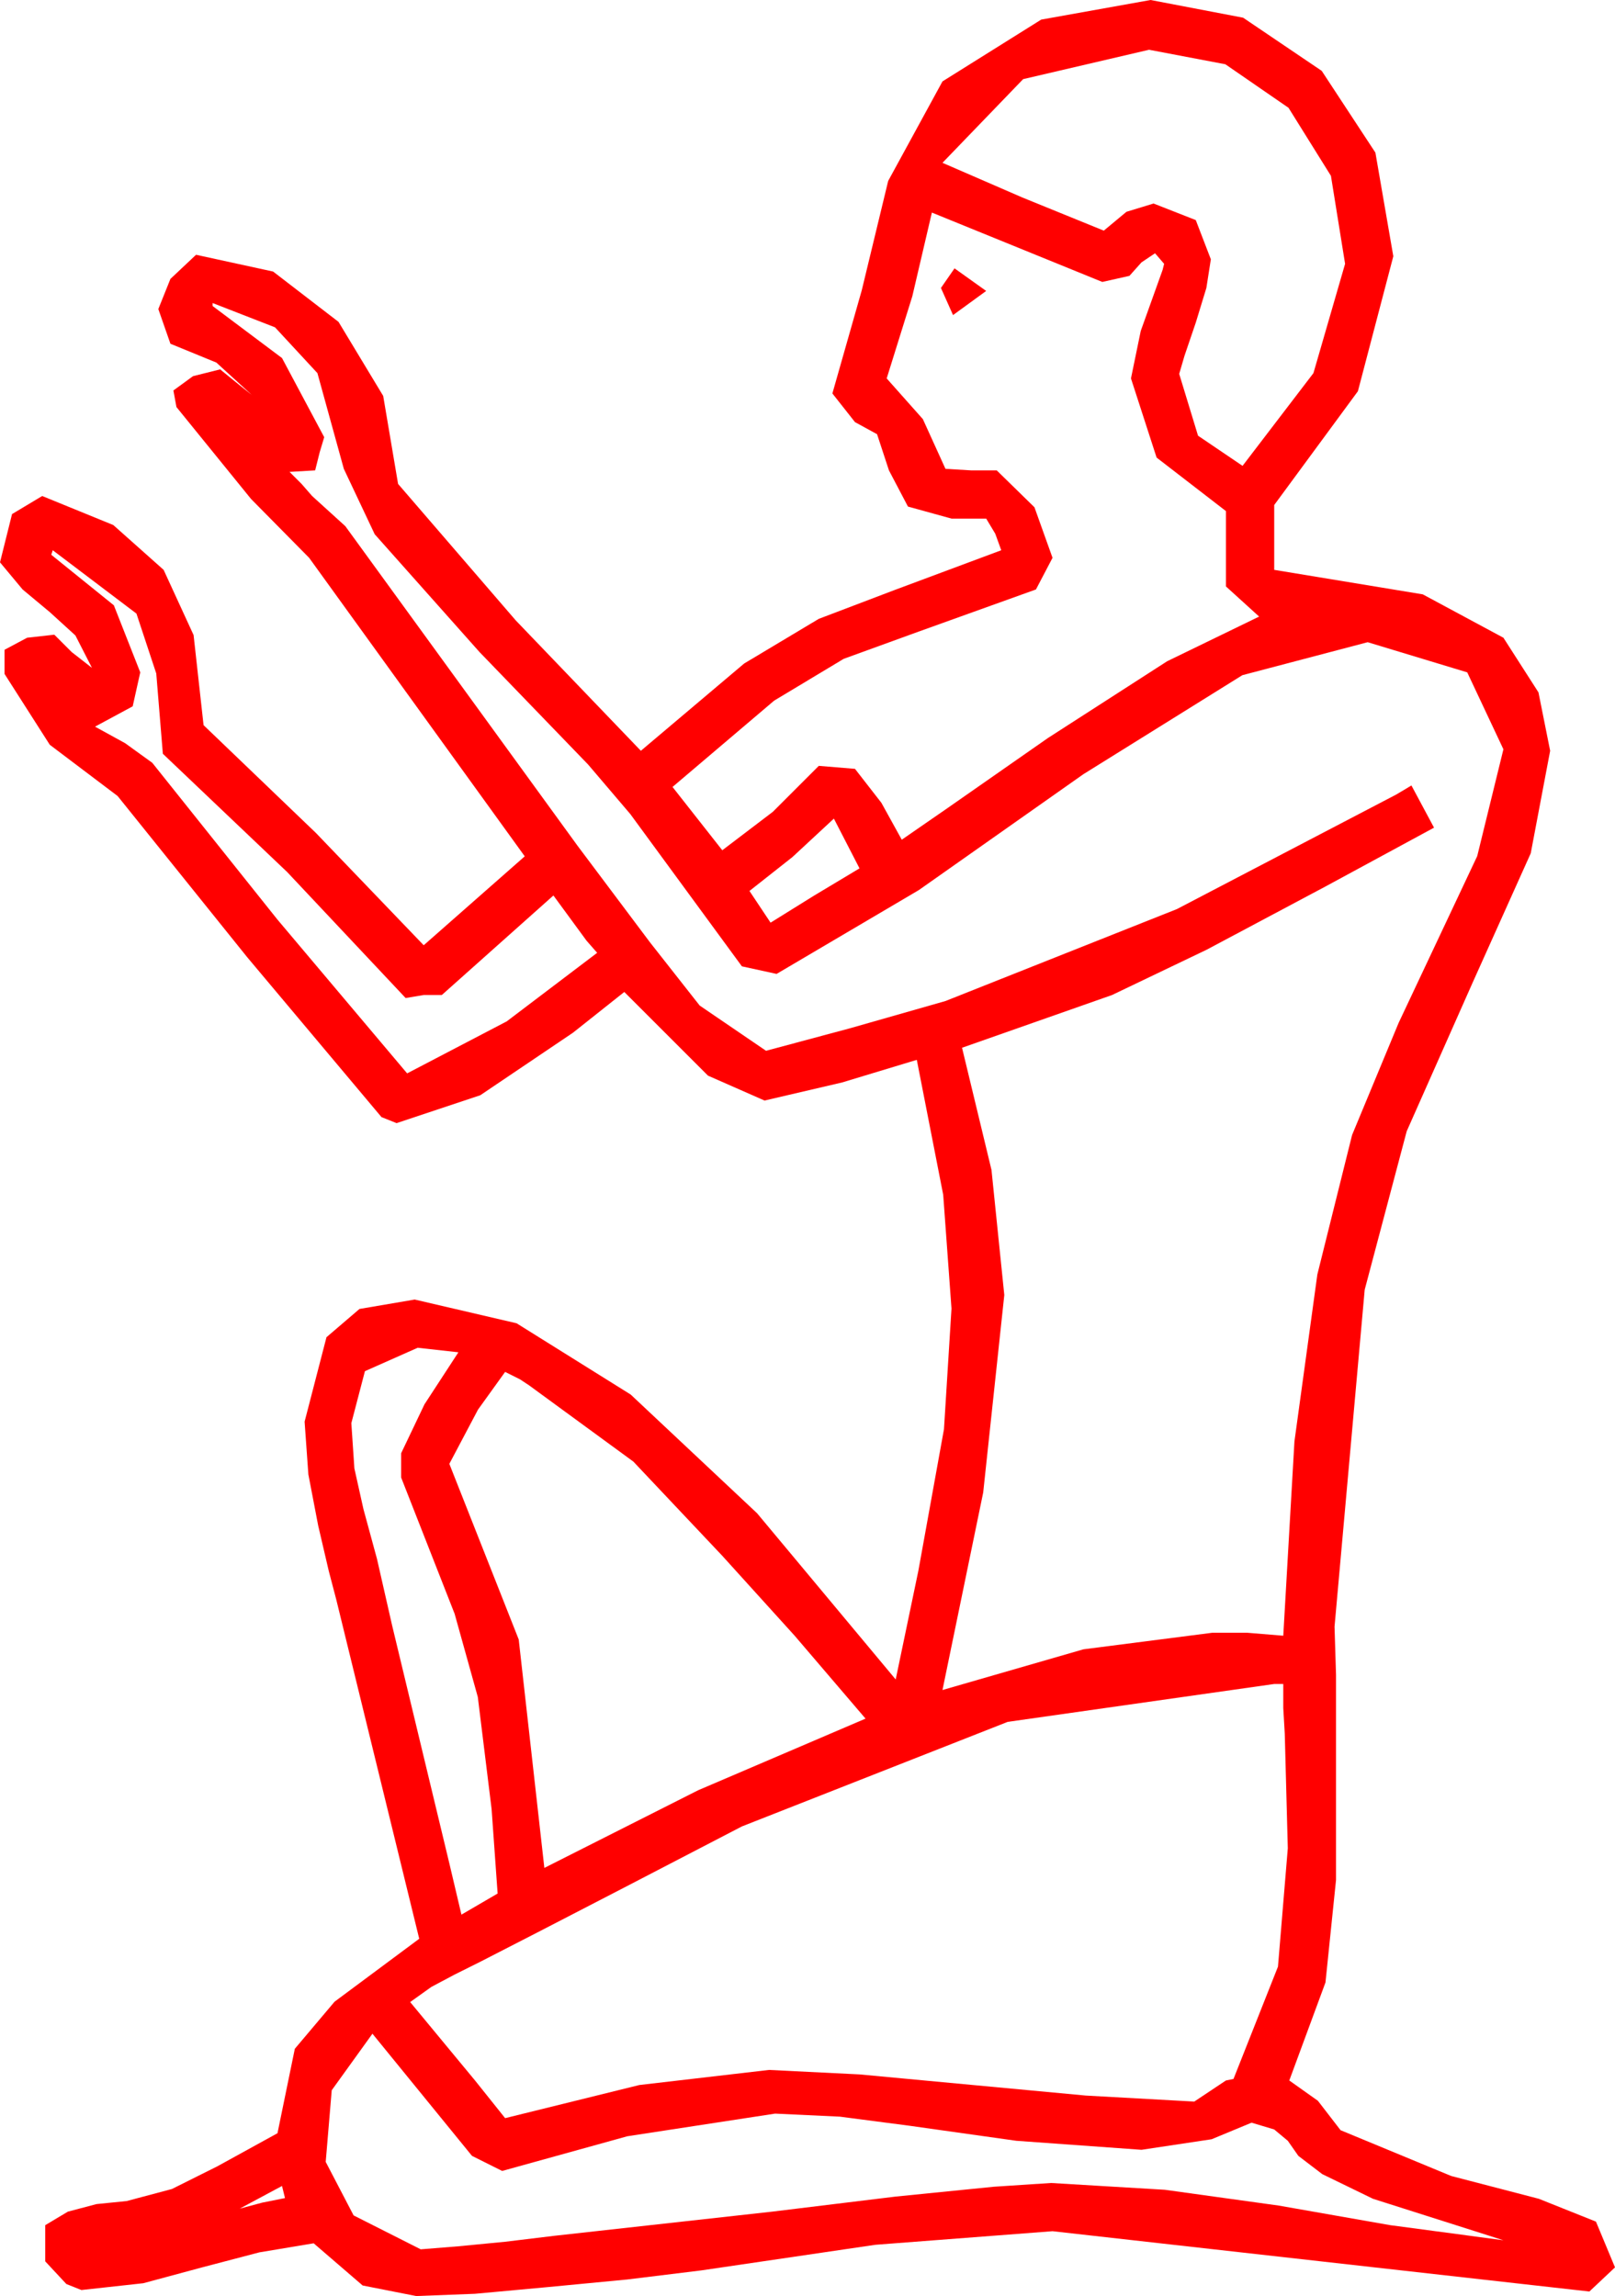 <?xml version="1.0" encoding="utf-8"?>
<!DOCTYPE svg PUBLIC "-//W3C//DTD SVG 1.1//EN" "http://www.w3.org/Graphics/SVG/1.1/DTD/svg11.dtd">
<svg width="31.377" height="44.619" xmlns="http://www.w3.org/2000/svg" xmlns:xlink="http://www.w3.org/1999/xlink" xmlns:xml="http://www.w3.org/XML/1998/namespace" version="1.1">
  <g>
    <g>
      <path style="fill:#FF0000;fill-opacity:1" d="M5.479,42.48L4.658,42.92 5.098,42.803 5.537,42.715 5.479,42.48z M7.236,39.521L6.445,40.62 6.328,42.012 6.87,43.052 8.174,43.711 8.906,43.652 9.814,43.564 10.781,43.447 15,42.979 17.402,42.686 19.307,42.495 20.42,42.422 22.632,42.554 24.844,42.861 27.012,43.242 29.209,43.535 26.675,42.729 25.69,42.25 25.225,41.895 25.02,41.602 24.756,41.382 24.316,41.25 23.54,41.572 22.178,41.777 19.746,41.602 17.666,41.309 16.318,41.133 15.059,41.074 12.188,41.514 9.756,42.188 9.17,41.895 7.236,39.521z M24.756,32.725L19.578,33.461 14.414,35.493 12.131,36.679 10.437,37.555 9.333,38.122 8.818,38.379 8.379,38.613 7.969,38.906 9.229,40.43 9.814,41.162 12.422,40.518 14.941,40.225 16.699,40.312 21.094,40.723 23.203,40.84 23.818,40.43 23.965,40.4 24.829,38.218 25.02,35.918 24.961,33.691 24.932,33.193 24.932,32.725 24.756,32.725z M9.814,26.66L9.287,27.393 8.73,28.447 10.078,31.86 10.576,36.299 13.564,34.79 16.816,33.398 15.439,31.787 14.033,30.234 12.305,28.403 10.283,26.924 10.107,26.807 9.814,26.66z M8.115,26.191L7.09,26.646 6.826,27.656 6.885,28.535 7.061,29.326 7.324,30.293 7.617,31.582 8.73,36.211 8.965,37.207 9.668,36.797 9.551,35.156 9.283,32.977 8.833,31.362 7.793,28.711 7.793,28.242 8.247,27.29 8.906,26.279 8.115,26.191z M16.201,15.908L15.396,16.655 14.561,17.314 14.971,17.93 15.82,17.402 16.699,16.875 16.201,15.908z M1.025,10.693L0.996,10.781 2.212,11.763 2.725,13.066 2.578,13.726 1.846,14.121 2.432,14.443 2.959,14.824 5.391,17.871 7.91,20.859 9.844,19.849 11.602,18.516 11.396,18.281 10.752,17.402 8.584,19.336 8.232,19.336 7.881,19.395 5.581,16.948 3.164,14.648 3.036,13.088 2.651,11.924 1.025,10.693z M4.131,5.889L4.131,5.947 5.479,6.958 6.299,8.496 6.211,8.789 6.123,9.141 5.625,9.17 5.859,9.404 6.064,9.639 6.709,10.225 8.965,13.33 11.221,16.436 12.627,18.311 13.594,19.541 14.883,20.42 16.523,19.98 18.369,19.453 22.866,17.666 27.129,15.439 27.422,15.264 27.861,16.084 25.752,17.227 23.441,18.457 21.606,19.336 18.691,20.361 19.263,22.734 19.512,25.166 19.102,29.004 18.311,32.842 21.05,32.051 23.555,31.729 24.229,31.729 24.932,31.787 25.149,28.011 25.594,24.767 26.269,22.056 27.173,19.878 28.7,16.637 29.209,14.561 28.506,13.066 26.572,12.48 24.137,13.121 21.05,15.044 17.853,17.296 15.088,18.926 14.414,18.779 12.246,15.82 11.426,14.857 9.316,12.671 7.28,10.382 6.68,9.111 6.167,7.251 5.343,6.361 4.131,5.889z M18.545,5.215L19.16,5.654 18.516,6.123 18.281,5.596 18.545,5.215z M18.105,4.131L17.725,5.757 17.227,7.354 17.93,8.145 18.369,9.111 18.867,9.141 19.365,9.141 20.098,9.858 20.449,10.84 20.127,11.455 17.845,12.275 16.392,12.803 15.04,13.616 13.066,15.293 14.033,16.523 15.015,15.776 15.908,14.883 16.611,14.941 17.124,15.601 17.52,16.318 18.362,15.736 20.361,14.341 22.676,12.85 24.463,11.982 23.818,11.396 23.818,9.932 22.471,8.892 21.973,7.354 22.163,6.431 22.588,5.244 22.617,5.127 22.441,4.922 22.178,5.098 21.943,5.361 21.416,5.479 18.105,4.131z M22.324,0.967L19.878,1.538 18.311,3.164 19.863,3.838 21.445,4.482 21.885,4.116 22.412,3.955 23.232,4.277 23.525,5.039 23.438,5.596 23.232,6.27 23.013,6.914 22.91,7.266 23.276,8.467 24.141,9.053 25.518,7.251 26.133,5.127 25.858,3.417 25.034,2.095 23.807,1.249 22.324,0.967z M22.354,0L24.152,0.344 25.679,1.377 26.722,2.966 27.07,4.98 26.382,7.603 24.756,9.814 24.756,11.074 27.642,11.55 29.209,12.393 29.89,13.455 30.117,14.59 29.74,16.582 28.608,19.102 27.33,21.984 26.514,25.063 25.928,31.611 25.957,32.549 25.957,36.533 25.752,38.525 25.049,40.43 25.605,40.825 26.045,41.396 28.195,42.286 29.897,42.729 31.007,43.173 31.377,44.062 30.879,44.531 20.449,43.359 17.007,43.623 13.623,44.121 12.188,44.297 10.664,44.443 9.229,44.575 8.086,44.619 7.046,44.414 6.094,43.594 5.039,43.77 3.926,44.062 2.783,44.37 1.582,44.502 1.289,44.385 0.879,43.945 0.879,43.242 1.318,42.979 1.875,42.832 2.461,42.773 3.34,42.539 4.219,42.1 5.391,41.455 5.728,39.814 6.5,38.899 8.145,37.676 6.533,31.084 6.387,30.527 6.182,29.648 5.991,28.652 5.918,27.627 6.343,25.986 6.984,25.437 8.057,25.254 10.036,25.715 12.253,27.1 14.709,29.407 17.402,32.637 17.842,30.527 18.34,27.773 18.486,25.43 18.325,23.218 17.812,20.596 16.362,21.035 14.854,21.387 13.755,20.903 12.129,19.277 11.133,20.068 9.331,21.284 7.705,21.826 7.412,21.709 4.805,18.604 2.285,15.469 0.967,14.473 0.088,13.096 0.088,12.627 0.527,12.393 1.055,12.334 1.392,12.671 1.787,12.979 1.465,12.349 0.967,11.895 0.439,11.455 0,10.928 0.234,9.99 0.82,9.639 2.201,10.203 3.179,11.074 3.761,12.341 3.955,14.092 6.138,16.187 8.232,18.369 10.195,16.641 6.006,10.84 4.878,9.697 3.428,7.91 3.369,7.588 3.75,7.31 4.277,7.178 4.6,7.441 4.893,7.676 4.204,7.046 3.311,6.68 3.076,6.006 3.311,5.42 3.809,4.951 5.306,5.277 6.577,6.255 7.445,7.694 7.734,9.404 10.02,12.056 12.451,14.59 14.458,12.894 15.908,12.026 17.38,11.466 19.453,10.693 19.336,10.371 19.16,10.078 18.486,10.078 17.64,9.844 17.271,9.141 17.04,8.438 16.611,8.203 16.172,7.646 16.743,5.64 17.256,3.516 18.311,1.582 20.229,0.381 22.354,0z" />
    </g>
  </g>
</svg>